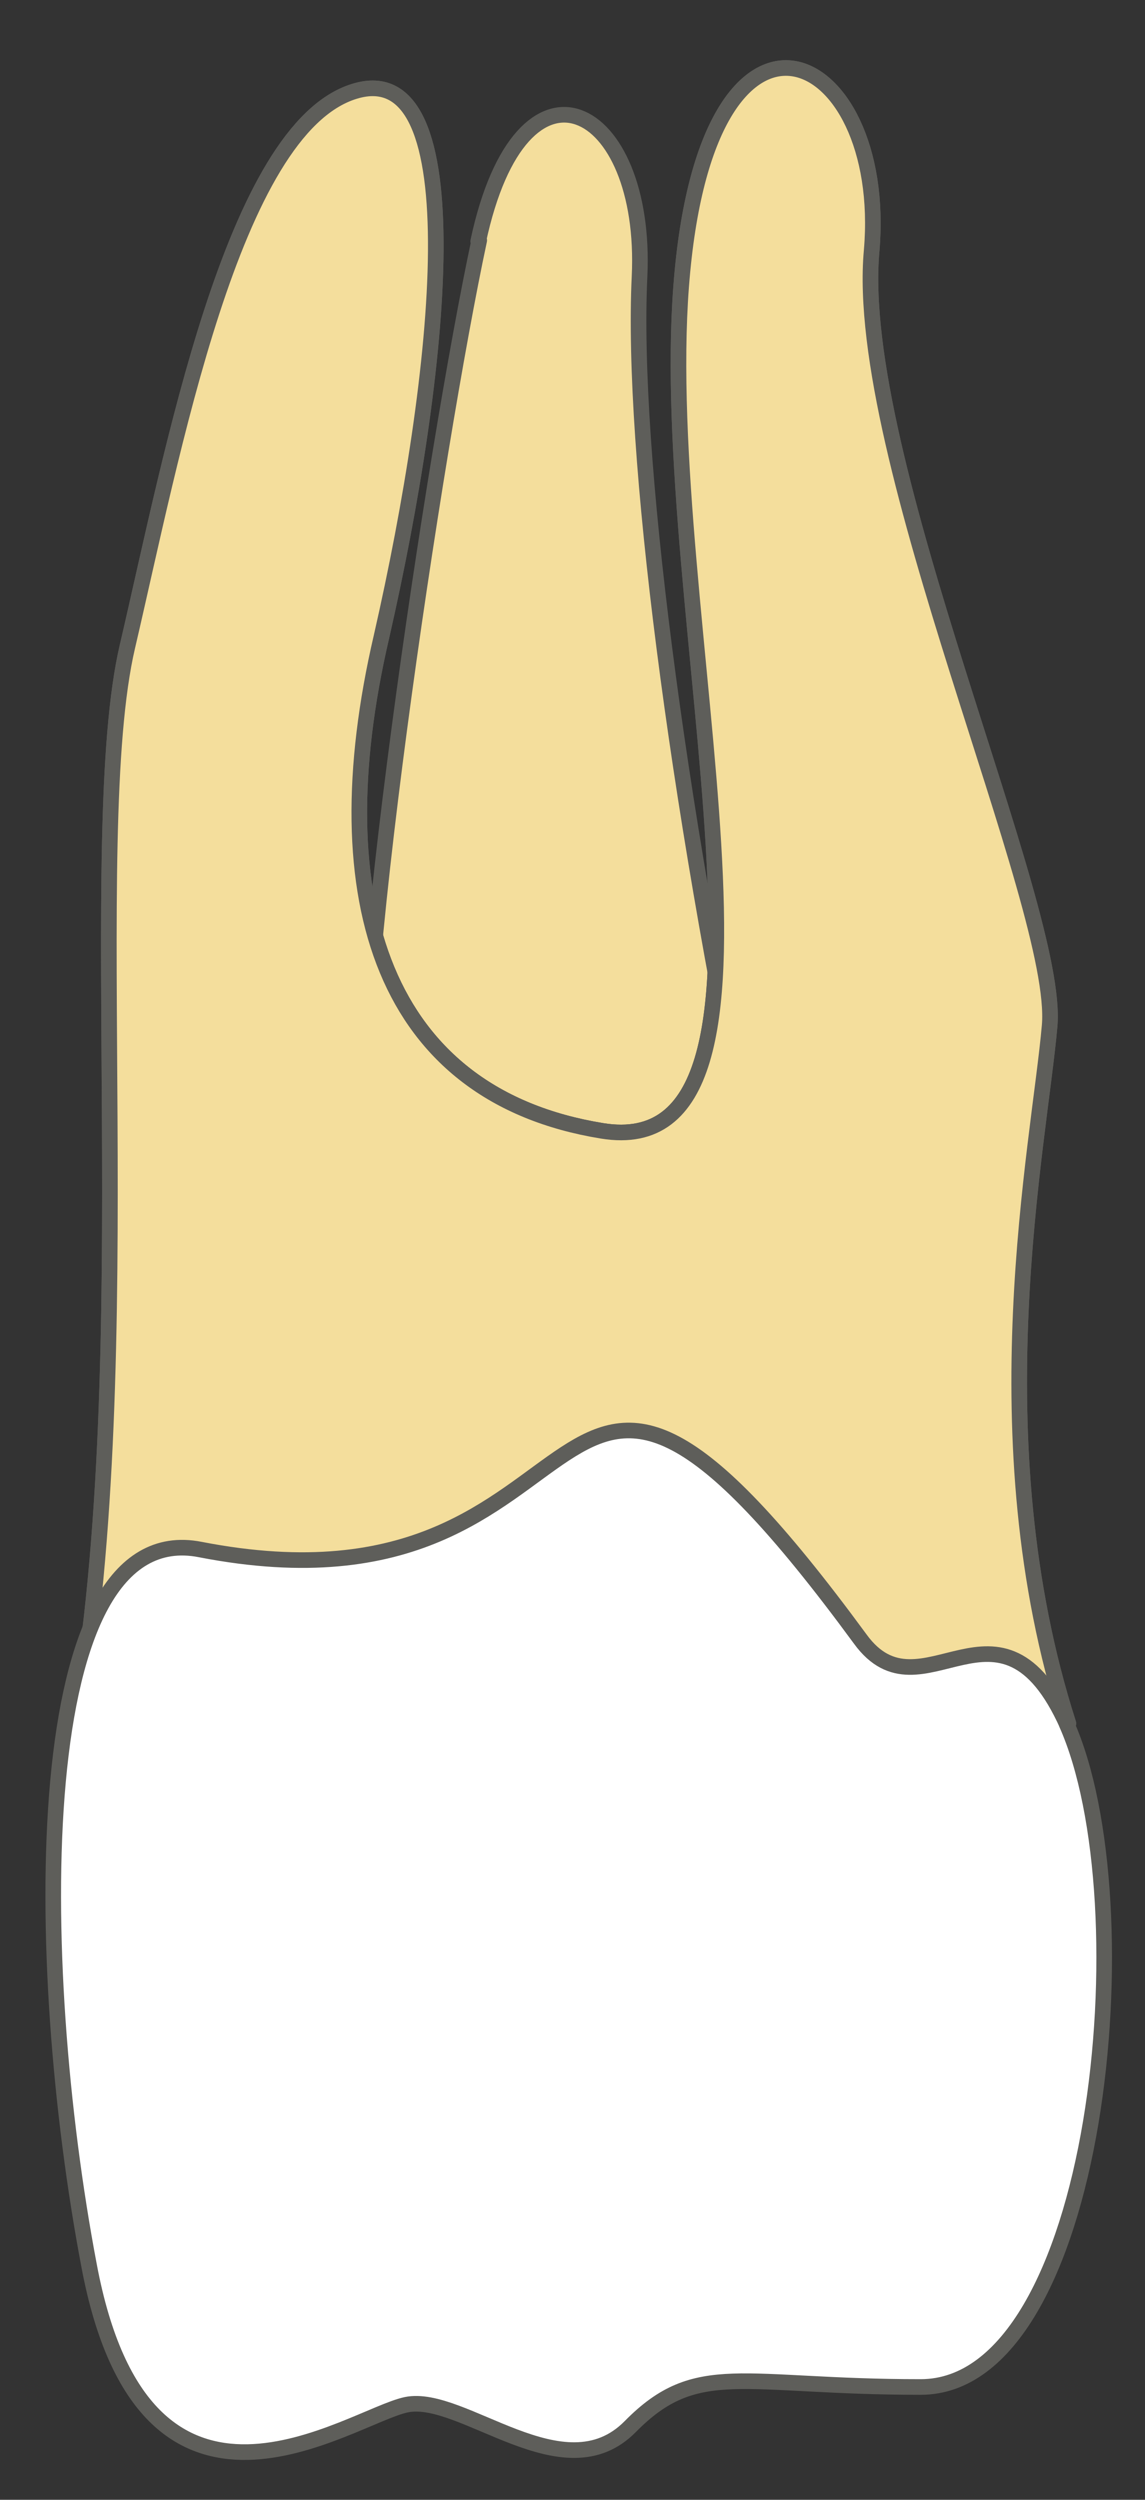 <svg width="11" height="24" viewBox="0 0 11 24" fill="none" xmlns="http://www.w3.org/2000/svg">
<rect x="0" y="0" width="11" height="24" fill="#333333" stroke="none"/>
<path d="M4.594 2.317C5.014 0.357 6.224 0.987 6.144 2.657C6.064 4.327 6.504 7.697 7.214 11.067L3.534 11.137C3.334 9.907 4.184 4.267 4.604 2.307L4.594 2.317Z" fill="#F4DE9C" stroke="#5E5E5A" stroke-width="0.15" stroke-linecap="round" stroke-linejoin="round"/>
<path d="M0.734 16.556C1.364 12.976 0.794 8.047 1.224 6.207C1.654 4.367 2.234 1.237 3.404 0.877C4.564 0.517 4.244 3.577 3.664 6.117C3.074 8.657 3.694 10.517 5.784 10.857C7.864 11.197 6.304 5.887 6.544 2.747C6.784 -0.393 8.544 0.427 8.374 2.407C8.194 4.387 10.184 8.707 10.084 9.847C9.984 10.996 9.384 13.806 10.264 16.547H0.754L0.734 16.556Z" fill="#F4DE9C" stroke="#5E5E5A" stroke-width="0.15" stroke-linecap="round" stroke-linejoin="round"/>
<path d="M0.734 16.556C1.364 12.976 0.794 8.047 1.224 6.207C1.654 4.367 2.234 1.237 3.404 0.877C4.564 0.517 4.244 3.577 3.664 6.117C3.074 8.657 3.694 10.517 5.784 10.857C7.864 11.197 6.304 5.887 6.544 2.747C6.784 -0.393 8.544 0.427 8.374 2.407C8.194 4.387 10.184 8.707 10.084 9.847C9.984 10.996 9.384 13.806 10.264 16.547H0.754L0.734 16.556Z" fill="#F4DE9C"/>
<path d="M0.734 16.556C1.364 12.976 0.794 8.047 1.224 6.207C1.654 4.367 2.234 1.237 3.404 0.877C4.564 0.517 4.244 3.577 3.664 6.117C3.074 8.657 3.694 10.517 5.784 10.857C7.864 11.197 6.304 5.887 6.544 2.747C6.784 -0.393 8.544 0.427 8.374 2.407C8.194 4.387 10.184 8.707 10.084 9.847C9.984 10.996 9.384 13.806 10.264 16.547H0.754L0.734 16.556Z" stroke="#5E5E5A" stroke-width="0.15" stroke-linecap="round" stroke-linejoin="round"/>
<path d="M10.245 16.547C11.015 18.267 10.565 22.917 8.845 22.917C7.125 22.917 6.695 22.647 6.055 23.297C5.415 23.947 4.445 22.977 3.905 23.087C3.365 23.197 1.395 24.637 0.855 21.747C0.305 18.847 0.255 14.547 1.925 14.877C6.045 15.677 5.035 11.337 8.265 15.737C8.855 16.547 9.605 15.117 10.255 16.567L10.245 16.547Z" fill="white" stroke="#5E5E5A" stroke-width="0.15" stroke-linecap="round" stroke-linejoin="round"/>
</svg>
